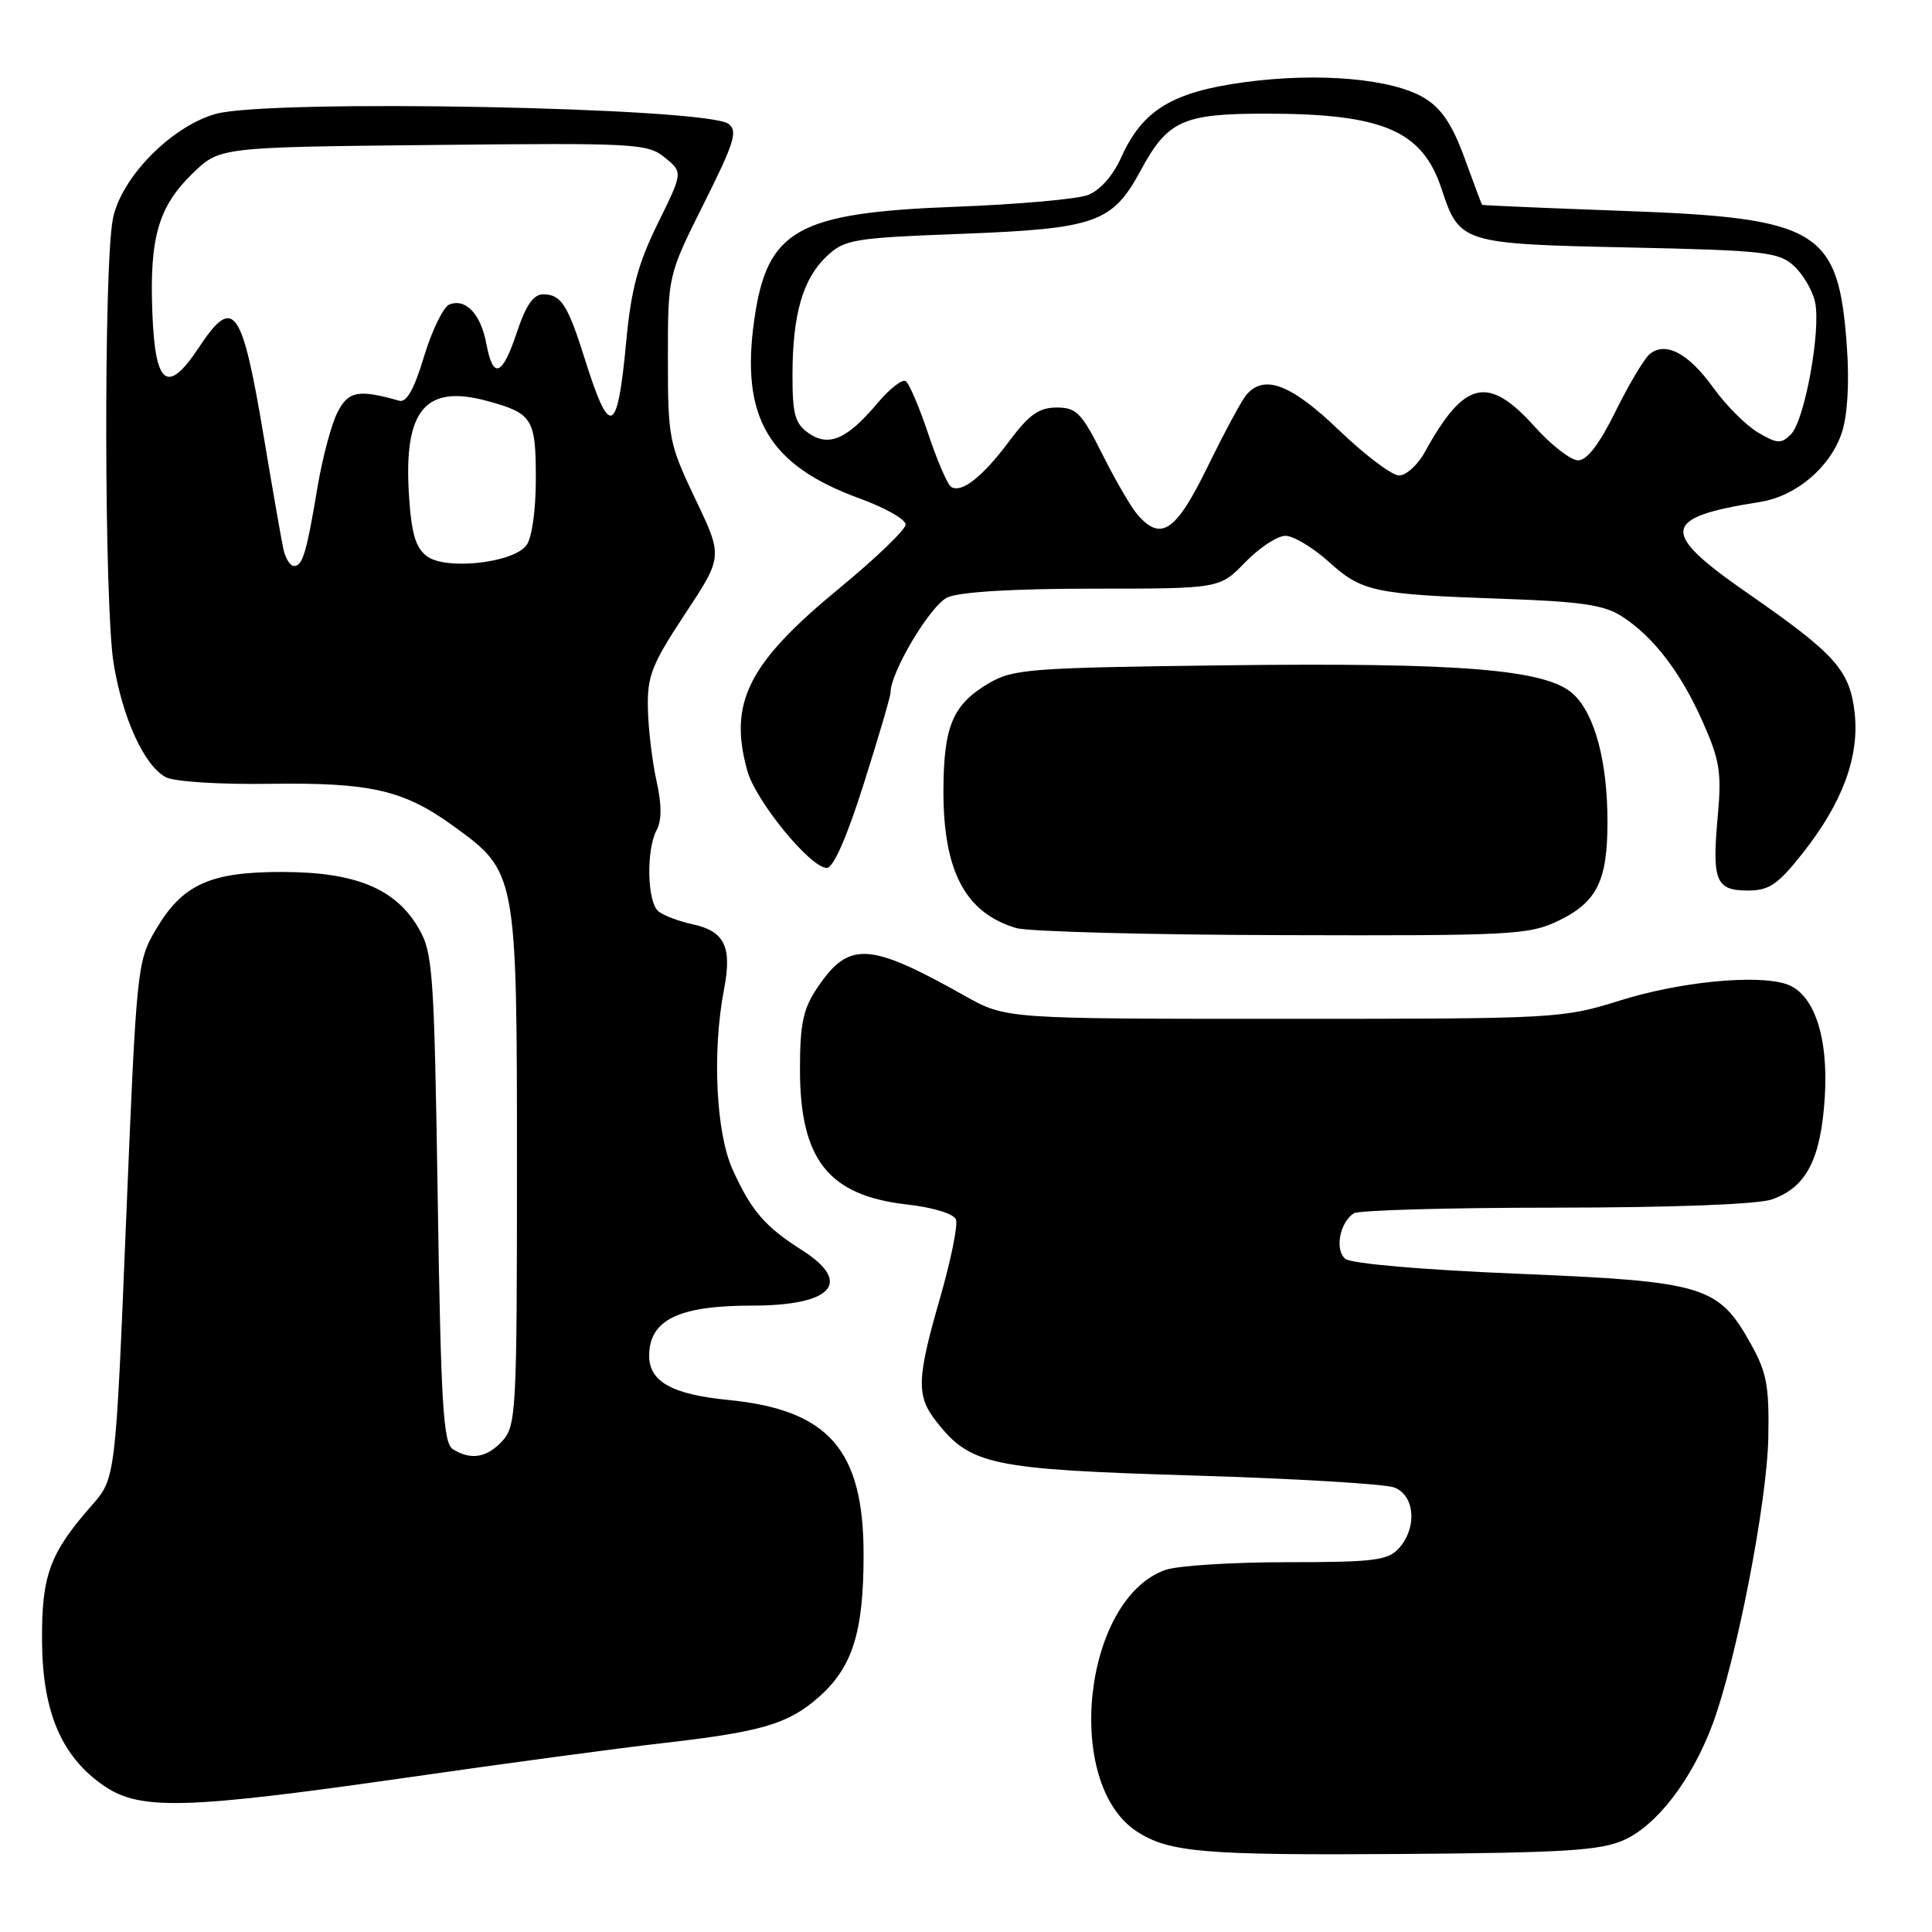 <?xml version="1.0" encoding="UTF-8" standalone="no"?>
<!DOCTYPE svg PUBLIC "-//W3C//DTD SVG 1.1//EN" "http://www.w3.org/Graphics/SVG/1.1/DTD/svg11.dtd" >
<svg xmlns="http://www.w3.org/2000/svg" xmlns:xlink="http://www.w3.org/1999/xlink" version="1.1" viewBox="0 0 256 256">
 <g >
 <path fill="currentColor"
d=" M 215.19 243.81 C 219.56 241.85 224.17 235.82 226.90 228.54 C 230.06 220.09 234.14 199.17 234.31 190.50 C 234.44 183.66 234.11 181.85 231.98 178.05 C 227.69 170.36 225.84 169.80 201.17 168.78 C 188.46 168.26 179.03 167.44 178.26 166.80 C 176.84 165.63 177.52 161.99 179.38 160.77 C 180.00 160.36 192.02 160.02 206.10 160.02 C 221.74 160.01 232.90 159.58 234.78 158.93 C 239.34 157.34 241.26 153.64 241.79 145.44 C 242.31 137.33 240.34 131.57 236.65 130.38 C 232.66 129.10 222.55 130.10 214.70 132.56 C 207.02 134.96 206.31 135.00 170.09 135.00 C 133.28 135.00 133.28 135.00 127.89 131.98 C 115.11 124.80 112.49 124.66 108.28 130.91 C 106.42 133.68 106.00 135.65 106.00 141.70 C 106.00 153.65 109.77 158.42 120.17 159.60 C 123.65 159.99 126.38 160.83 126.67 161.59 C 126.95 162.31 126.01 166.94 124.59 171.89 C 121.45 182.77 121.39 184.95 124.09 188.39 C 128.61 194.13 131.33 194.70 158.00 195.51 C 171.47 195.91 183.51 196.63 184.75 197.10 C 187.49 198.14 187.81 202.45 185.35 205.17 C 183.90 206.77 182.01 207.00 170.49 207.00 C 163.24 207.00 155.99 207.46 154.40 208.03 C 143.54 211.89 140.87 236.28 150.61 242.66 C 154.88 245.46 159.45 245.85 186.00 245.66 C 207.34 245.50 212.10 245.20 215.19 243.81 Z  M 53.61 235.58 C 66.75 233.69 82.00 231.64 87.50 231.01 C 100.90 229.49 104.40 228.46 108.45 224.91 C 112.96 220.95 114.43 216.31 114.43 206.00 C 114.43 192.10 109.81 186.82 96.50 185.50 C 89.02 184.77 85.99 183.06 86.02 179.60 C 86.05 174.88 89.94 173.00 99.63 173.00 C 110.31 173.00 113.05 169.96 106.25 165.64 C 101.36 162.54 99.55 160.43 97.08 154.98 C 94.86 150.09 94.35 139.30 95.95 131.01 C 97.02 125.45 96.00 123.37 91.76 122.47 C 89.97 122.08 87.94 121.32 87.25 120.76 C 85.75 119.55 85.60 112.62 87.01 109.98 C 87.70 108.69 87.69 106.59 86.99 103.47 C 86.43 100.94 85.91 96.64 85.85 93.92 C 85.75 89.58 86.34 88.07 90.76 81.37 C 95.79 73.76 95.79 73.76 92.14 66.13 C 88.64 58.78 88.50 58.09 88.50 47.50 C 88.50 36.50 88.50 36.50 93.25 27.00 C 97.31 18.90 97.79 17.34 96.53 16.41 C 93.56 14.22 35.78 13.10 28.60 15.09 C 22.69 16.74 16.00 23.56 14.95 29.04 C 13.73 35.35 13.81 80.22 15.05 87.87 C 16.23 95.16 19.11 101.45 21.96 102.98 C 23.07 103.57 29.06 103.96 35.71 103.86 C 49.13 103.67 53.51 104.68 60.13 109.49 C 68.47 115.54 68.50 115.68 68.50 154.65 C 68.50 186.82 68.39 188.91 66.60 190.90 C 64.54 193.16 62.39 193.53 60.00 192.02 C 58.73 191.22 58.42 186.02 58.00 158.79 C 57.53 128.68 57.36 126.26 55.47 123.00 C 52.44 117.76 47.13 115.56 37.50 115.54 C 27.81 115.51 24.15 117.18 20.60 123.26 C 18.17 127.40 18.08 128.33 16.71 161.69 C 15.31 195.88 15.31 195.88 12.17 199.46 C 6.56 205.85 5.50 208.75 5.57 217.56 C 5.65 226.98 8.22 232.89 13.90 236.71 C 18.62 239.89 24.71 239.72 53.61 235.58 Z  M 206.53 121.99 C 211.61 119.53 213.00 116.71 213.00 108.90 C 213.00 100.92 211.33 94.66 208.49 91.99 C 204.98 88.70 193.71 87.77 162.09 88.16 C 136.40 88.48 134.26 88.64 131.00 90.55 C 126.24 93.35 125.03 96.23 125.01 104.78 C 124.99 115.44 127.91 120.96 134.64 122.97 C 136.21 123.44 152.10 123.87 169.93 123.91 C 200.50 124.00 202.61 123.88 206.53 121.99 Z  M 238.88 113.03 C 244.14 106.38 246.40 100.25 245.75 94.45 C 245.11 88.81 243.21 86.68 231.71 78.70 C 219.82 70.46 220.05 68.58 233.22 66.51 C 238.01 65.75 242.55 61.90 244.06 57.30 C 244.80 55.08 245.06 50.74 244.73 46.09 C 243.64 30.42 241.12 28.88 215.00 27.94 C 204.82 27.57 196.45 27.21 196.38 27.14 C 196.32 27.06 195.27 24.27 194.06 20.94 C 192.45 16.53 191.01 14.37 188.76 13.00 C 184.53 10.43 174.78 9.56 164.92 10.89 C 155.35 12.18 151.39 14.58 148.58 20.83 C 147.46 23.31 145.75 25.24 144.13 25.85 C 142.68 26.39 134.88 27.08 126.79 27.39 C 105.62 28.18 101.64 30.40 99.94 42.40 C 98.11 55.33 101.83 61.64 113.88 66.04 C 117.25 67.26 120.00 68.82 120.00 69.50 C 120.00 70.17 116.06 73.96 111.25 77.92 C 99.13 87.89 96.51 93.08 99.02 102.12 C 100.13 106.13 107.38 115.00 109.55 115.00 C 110.43 115.00 112.21 110.95 114.46 103.83 C 116.41 97.69 118.00 92.27 118.00 91.77 C 118.00 89.04 123.30 80.19 125.54 79.16 C 127.16 78.43 134.25 78.00 144.85 78.00 C 161.61 78.00 161.61 78.00 165.00 74.50 C 166.87 72.58 169.26 71.00 170.32 71.00 C 171.39 71.00 173.97 72.55 176.07 74.44 C 180.47 78.42 182.03 78.75 199.24 79.35 C 209.42 79.70 212.55 80.16 214.86 81.64 C 219.09 84.36 222.69 89.05 225.63 95.67 C 227.88 100.74 228.14 102.37 227.61 108.17 C 226.83 116.71 227.35 118.00 231.58 118.00 C 234.43 118.00 235.56 117.23 238.88 113.03 Z  M 37.55 72.75 C 37.28 71.51 36.13 64.92 34.99 58.11 C 32.07 40.61 30.97 39.07 26.35 46.04 C 22.19 52.33 20.56 51.12 20.19 41.49 C 19.79 31.50 20.98 27.38 25.53 22.97 C 29.11 19.50 29.11 19.50 57.39 19.21 C 84.22 18.93 85.80 19.01 88.09 20.87 C 90.50 22.83 90.50 22.83 87.15 29.63 C 84.53 34.96 83.62 38.36 82.97 45.32 C 81.81 57.72 80.80 58.11 77.47 47.50 C 75.22 40.36 74.34 39.00 71.96 39.00 C 70.69 39.00 69.67 40.47 68.50 44.00 C 66.55 49.87 65.34 50.33 64.44 45.54 C 63.71 41.62 61.73 39.51 59.56 40.34 C 58.76 40.65 57.25 43.73 56.20 47.20 C 54.89 51.57 53.87 53.38 52.90 53.10 C 47.49 51.56 46.15 51.81 44.71 54.65 C 43.91 56.22 42.73 60.65 42.08 64.50 C 40.62 73.25 40.10 75.00 38.95 75.00 C 38.45 75.00 37.82 73.99 37.55 72.75 Z  M 56.56 73.70 C 55.07 72.58 54.51 70.69 54.19 65.61 C 53.47 54.34 56.34 50.89 64.56 53.13 C 70.57 54.77 71.00 55.46 71.00 63.43 C 71.00 67.64 70.48 71.30 69.75 72.26 C 67.97 74.61 59.07 75.58 56.56 73.70 Z  M 150.77 68.25 C 149.92 67.29 147.82 63.69 146.10 60.25 C 143.32 54.70 142.64 54.00 140.02 54.00 C 137.69 54.00 136.37 54.93 133.78 58.39 C 130.22 63.17 127.42 65.38 126.04 64.52 C 125.55 64.22 124.19 61.06 123.00 57.50 C 121.81 53.94 120.47 50.79 120.00 50.50 C 119.54 50.22 117.89 51.50 116.33 53.35 C 112.27 58.19 109.83 59.27 107.15 57.40 C 105.34 56.13 105.00 54.90 105.01 49.69 C 105.01 41.67 106.38 36.93 109.54 33.96 C 111.93 31.72 113.04 31.53 127.29 30.99 C 145.23 30.30 147.38 29.54 151.15 22.58 C 154.70 16.00 156.72 15.07 167.50 15.06 C 183.20 15.04 188.45 17.26 191.01 25.02 C 193.38 32.21 193.70 32.32 215.78 32.79 C 233.82 33.18 235.69 33.39 237.70 35.23 C 238.91 36.34 240.17 38.49 240.50 40.00 C 241.32 43.72 239.13 55.72 237.31 57.55 C 236.02 58.84 235.49 58.81 232.95 57.31 C 231.35 56.37 228.68 53.69 227.01 51.36 C 223.72 46.79 220.68 45.19 218.58 46.93 C 217.86 47.54 215.82 50.95 214.07 54.51 C 211.95 58.82 210.28 61.00 209.12 61.00 C 208.15 61.00 205.54 58.98 203.32 56.50 C 197.17 49.66 194.02 50.40 188.80 59.90 C 187.86 61.61 186.32 63.00 185.38 63.00 C 184.44 63.00 180.86 60.30 177.42 57.00 C 171.04 50.87 167.47 49.53 165.12 52.36 C 164.49 53.11 162.20 57.38 160.01 61.86 C 155.82 70.42 153.87 71.77 150.77 68.25 Z "/>
</g>
</svg>